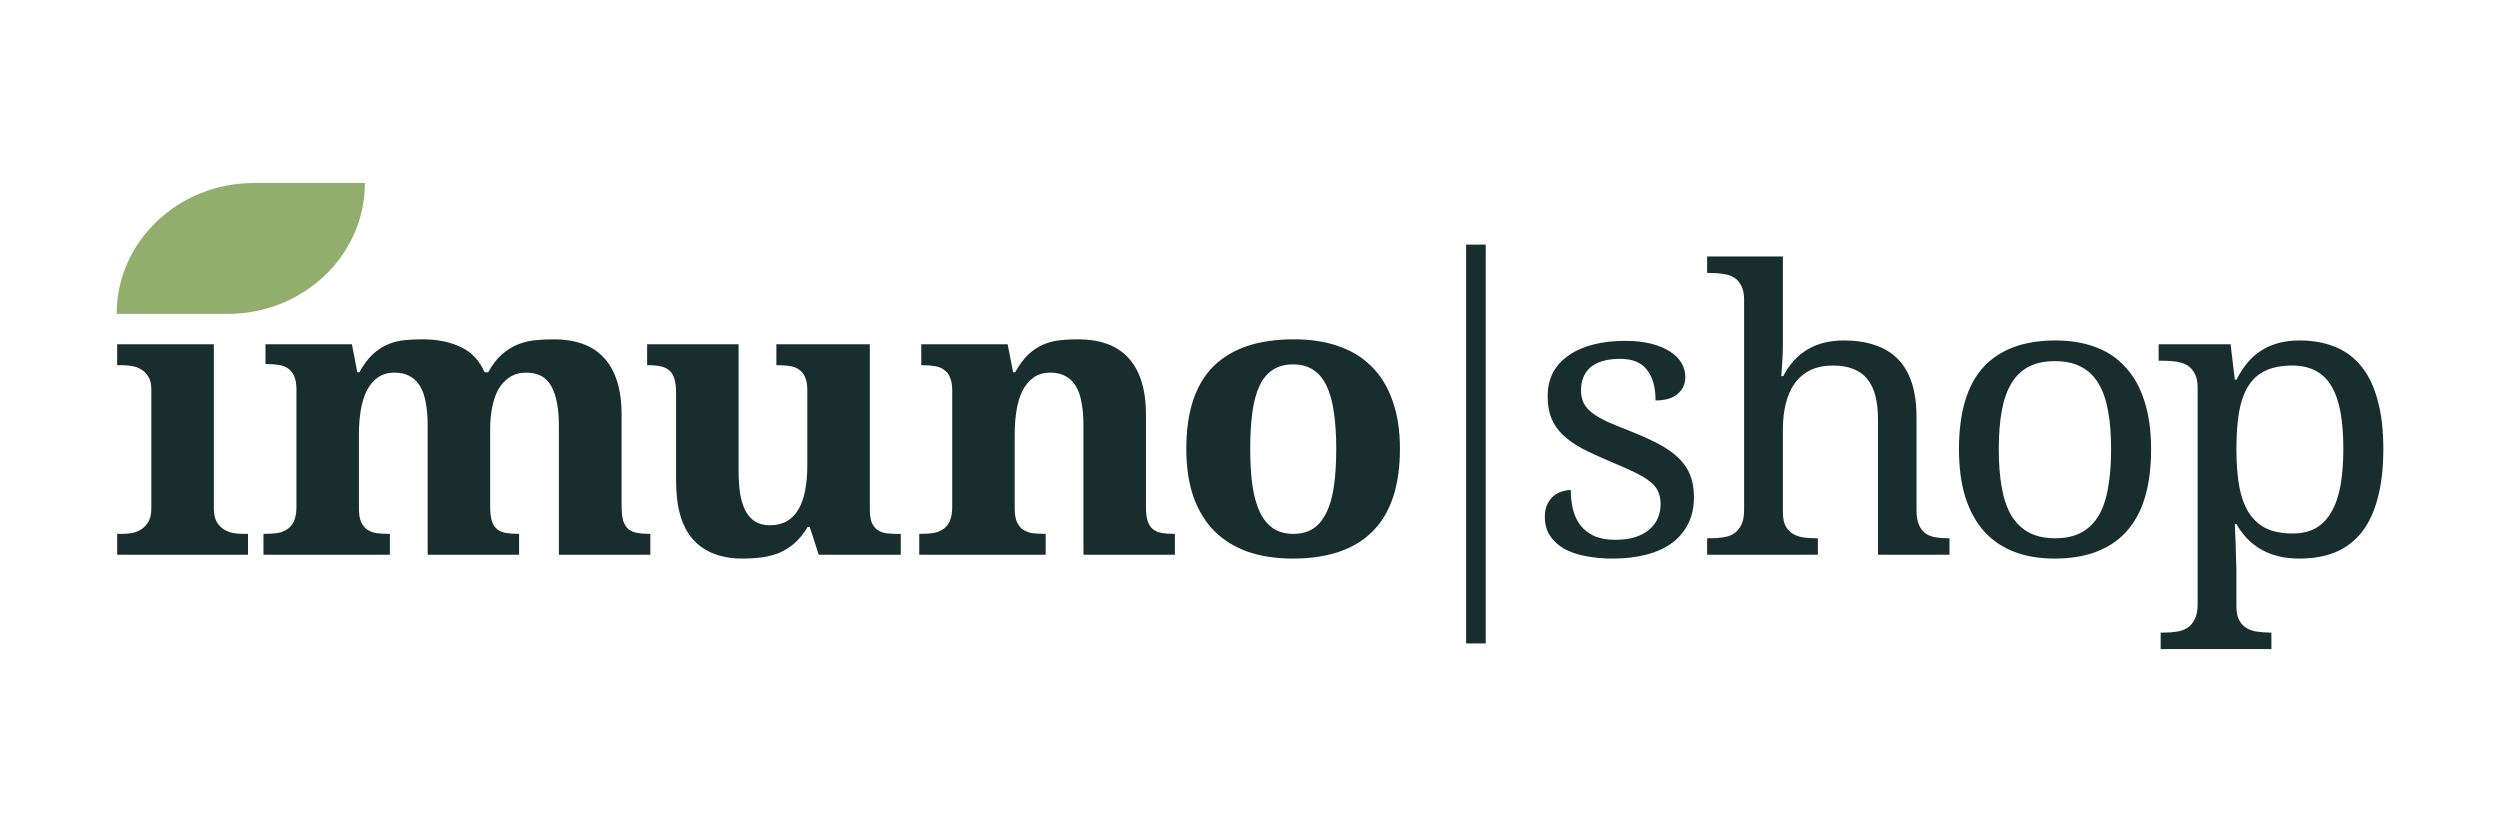 <svg width="150" height="50" viewBox="0 0 150 50" fill="none" xmlns="http://www.w3.org/2000/svg">
<g id="Imuno Logo">
<g id="Group 1">
<g id="Union">
<path d="M87.967 14.677V38.605H89.143V14.677H87.967Z" fill="#182D2E"/>
<path d="M7.319 32.032C7.504 32.032 7.697 32.016 7.898 31.986C8.107 31.947 8.296 31.874 8.465 31.767C8.642 31.66 8.786 31.506 8.899 31.307C9.019 31.108 9.08 30.839 9.08 30.502V23.348C9.08 23.034 9.019 22.785 8.899 22.601C8.786 22.409 8.642 22.263 8.465 22.163C8.288 22.056 8.095 21.987 7.886 21.956C7.685 21.926 7.496 21.91 7.319 21.91H7.03V20.657H12.83V30.502C12.83 30.839 12.886 31.108 12.998 31.307C13.119 31.506 13.264 31.66 13.433 31.767C13.61 31.874 13.802 31.947 14.011 31.986C14.22 32.016 14.413 32.032 14.59 32.032H14.88V33.285H7.03V32.032H7.319Z" fill="#182D2E"/>
<path d="M25.66 33.285V25.533C25.66 25.027 25.623 24.579 25.551 24.188C25.487 23.789 25.374 23.456 25.213 23.187C25.061 22.919 24.856 22.716 24.598 22.578C24.349 22.432 24.044 22.359 23.682 22.359C23.272 22.359 22.93 22.459 22.657 22.658C22.384 22.857 22.163 23.126 21.994 23.463C21.833 23.793 21.717 24.18 21.644 24.625C21.572 25.062 21.536 25.522 21.536 26.005V30.502C21.536 30.832 21.576 31.096 21.656 31.296C21.745 31.495 21.865 31.652 22.018 31.767C22.171 31.874 22.356 31.947 22.573 31.986C22.798 32.016 23.047 32.032 23.32 32.032H23.393V33.285H15.808V32.032H15.856C16.138 32.032 16.395 32.016 16.628 31.986C16.861 31.947 17.062 31.871 17.231 31.756C17.408 31.641 17.544 31.476 17.641 31.261C17.737 31.046 17.786 30.763 17.786 30.41V23.371C17.786 23.041 17.741 22.777 17.653 22.578C17.573 22.378 17.452 22.225 17.291 22.117C17.139 22.003 16.954 21.93 16.737 21.899C16.52 21.861 16.274 21.841 16.001 21.841H15.929V20.657H21.114L21.439 22.336H21.56C21.809 21.891 22.07 21.539 22.344 21.278C22.625 21.017 22.922 20.818 23.236 20.68C23.549 20.542 23.879 20.454 24.225 20.415C24.578 20.377 24.948 20.358 25.334 20.358C26.242 20.358 27.018 20.515 27.661 20.829C28.304 21.136 28.775 21.638 29.072 22.336H29.289C29.538 21.891 29.808 21.539 30.097 21.278C30.394 21.017 30.708 20.818 31.038 20.68C31.375 20.542 31.725 20.454 32.087 20.415C32.456 20.377 32.834 20.358 33.22 20.358C33.855 20.358 34.426 20.446 34.932 20.622C35.439 20.799 35.865 21.071 36.21 21.439C36.564 21.807 36.833 22.279 37.018 22.854C37.203 23.421 37.296 24.103 37.296 24.901V30.364C37.296 30.732 37.328 31.027 37.392 31.25C37.465 31.464 37.569 31.629 37.706 31.744C37.842 31.859 38.015 31.936 38.224 31.974C38.433 32.012 38.674 32.032 38.948 32.032H39.02V33.285H33.533V25.533C33.533 24.521 33.385 23.739 33.087 23.187C32.798 22.635 32.291 22.359 31.568 22.359C31.182 22.359 30.853 22.451 30.579 22.635C30.306 22.811 30.081 23.053 29.904 23.36C29.735 23.666 29.611 24.027 29.53 24.441C29.45 24.847 29.41 25.276 29.41 25.729V30.364C29.41 30.732 29.442 31.027 29.506 31.25C29.578 31.464 29.683 31.629 29.82 31.744C29.956 31.859 30.129 31.936 30.338 31.974C30.547 32.012 30.792 32.032 31.074 32.032H31.146V33.285H25.66Z" fill="#182D2E"/>
<path d="M48.584 31.618L49.126 33.285H54.046V32.032H53.841C53.6 32.032 53.379 32.02 53.178 31.997C52.977 31.966 52.804 31.901 52.659 31.802C52.514 31.702 52.398 31.556 52.309 31.364C52.229 31.165 52.189 30.893 52.189 30.548V20.657H46.582V21.91H46.654C46.895 21.91 47.124 21.926 47.342 21.956C47.559 21.98 47.747 22.045 47.908 22.152C48.069 22.252 48.198 22.401 48.294 22.601C48.391 22.8 48.439 23.072 48.439 23.417V27.937C48.439 28.489 48.395 28.988 48.306 29.432C48.226 29.869 48.093 30.245 47.908 30.559C47.731 30.866 47.498 31.104 47.209 31.273C46.928 31.433 46.59 31.514 46.196 31.514C45.834 31.514 45.533 31.437 45.292 31.284C45.05 31.123 44.858 30.901 44.713 30.617C44.568 30.326 44.464 29.977 44.399 29.57C44.343 29.164 44.315 28.708 44.315 28.202V20.657H38.828V21.91H38.877C39.174 21.91 39.427 21.933 39.636 21.98C39.853 22.026 40.03 22.11 40.167 22.233C40.304 22.355 40.404 22.524 40.468 22.739C40.533 22.953 40.565 23.233 40.565 23.578V28.857C40.565 30.444 40.907 31.618 41.59 32.377C42.281 33.136 43.27 33.515 44.556 33.515C44.942 33.515 45.316 33.492 45.678 33.446C46.047 33.4 46.397 33.312 46.727 33.182C47.056 33.044 47.366 32.852 47.655 32.607C47.944 32.354 48.214 32.024 48.463 31.618H48.584Z" fill="#182D2E"/>
<path d="M65.007 33.285V25.533C65.007 25.027 64.971 24.579 64.898 24.188C64.834 23.789 64.721 23.456 64.561 23.187C64.408 22.919 64.203 22.716 63.946 22.578C63.696 22.432 63.391 22.359 63.029 22.359C62.619 22.359 62.278 22.459 62.004 22.658C61.731 22.857 61.51 23.126 61.341 23.463C61.18 23.793 61.064 24.18 60.991 24.625C60.919 25.062 60.883 25.522 60.883 26.005V30.502C60.883 30.832 60.923 31.096 61.003 31.296C61.092 31.495 61.212 31.652 61.365 31.767C61.518 31.874 61.703 31.947 61.92 31.986C62.145 32.016 62.394 32.032 62.667 32.032H62.74V33.285H55.155V32.032H55.203C55.485 32.032 55.742 32.016 55.975 31.986C56.208 31.947 56.409 31.871 56.578 31.756C56.755 31.641 56.892 31.476 56.988 31.261C57.084 31.046 57.133 30.763 57.133 30.41V23.44C57.133 23.11 57.089 22.846 57 22.646C56.92 22.447 56.799 22.294 56.638 22.186C56.486 22.072 56.301 21.999 56.084 21.968C55.867 21.93 55.621 21.91 55.348 21.91H55.276V20.657H60.461L60.786 22.336H60.907C61.156 21.891 61.417 21.539 61.691 21.278C61.972 21.017 62.269 20.818 62.583 20.68C62.897 20.542 63.226 20.454 63.572 20.415C63.925 20.377 64.295 20.358 64.681 20.358C65.316 20.358 65.887 20.446 66.393 20.622C66.9 20.799 67.326 21.071 67.671 21.439C68.025 21.807 68.294 22.279 68.479 22.854C68.664 23.421 68.757 24.103 68.757 24.901V30.364C68.757 30.732 68.789 31.027 68.853 31.25C68.925 31.464 69.03 31.629 69.167 31.744C69.303 31.859 69.476 31.936 69.685 31.974C69.894 32.012 70.139 32.032 70.421 32.032H70.493V33.285H65.007Z" fill="#182D2E"/>
<path fill-rule="evenodd" clip-rule="evenodd" d="M82.356 31.882C83.45 30.793 83.996 29.141 83.996 26.925C83.996 25.821 83.847 24.859 83.55 24.038C83.261 23.21 82.839 22.524 82.284 21.98C81.737 21.435 81.07 21.029 80.282 20.76C79.503 20.492 78.618 20.358 77.629 20.358C75.507 20.358 73.9 20.898 72.806 21.98C71.721 23.061 71.178 24.709 71.178 26.925C71.178 28.029 71.323 28.995 71.612 29.823C71.91 30.651 72.332 31.338 72.879 31.882C73.433 32.426 74.105 32.837 74.892 33.113C75.68 33.381 76.568 33.515 77.557 33.515C79.671 33.515 81.271 32.971 82.356 31.882ZM75.146 29.133C75.057 28.497 75.013 27.761 75.013 26.925C75.013 26.082 75.057 25.346 75.146 24.717C75.234 24.08 75.379 23.551 75.58 23.13C75.781 22.708 76.046 22.393 76.376 22.186C76.705 21.972 77.107 21.864 77.581 21.864C78.056 21.864 78.457 21.972 78.787 22.186C79.117 22.393 79.382 22.708 79.583 23.13C79.792 23.551 79.941 24.08 80.029 24.717C80.126 25.346 80.174 26.082 80.174 26.925C80.174 27.761 80.13 28.497 80.041 29.133C79.953 29.77 79.804 30.303 79.595 30.732C79.394 31.161 79.129 31.487 78.799 31.71C78.478 31.924 78.08 32.032 77.605 32.032C77.131 32.032 76.729 31.924 76.4 31.71C76.07 31.487 75.801 31.161 75.592 30.732C75.391 30.303 75.242 29.77 75.146 29.133Z" fill="#182D2E"/>
<path d="M96.766 33.515C96.147 33.515 95.584 33.462 95.078 33.354C94.579 33.255 94.153 33.101 93.799 32.894C93.446 32.679 93.172 32.419 92.98 32.112C92.787 31.798 92.69 31.433 92.69 31.02C92.69 30.705 92.742 30.444 92.847 30.237C92.959 30.023 93.092 29.854 93.245 29.731C93.406 29.609 93.574 29.524 93.751 29.478C93.936 29.425 94.101 29.398 94.246 29.398C94.246 29.812 94.29 30.199 94.378 30.559C94.467 30.92 94.615 31.238 94.824 31.514C95.033 31.782 95.307 31.997 95.644 32.158C95.99 32.312 96.412 32.388 96.91 32.388C97.353 32.388 97.742 32.338 98.08 32.239C98.418 32.131 98.699 31.986 98.924 31.802C99.157 31.61 99.334 31.384 99.455 31.123C99.575 30.855 99.636 30.563 99.636 30.249C99.636 29.957 99.587 29.708 99.491 29.501C99.403 29.287 99.242 29.087 99.009 28.903C98.784 28.719 98.474 28.531 98.08 28.34C97.686 28.148 97.192 27.93 96.597 27.684C95.962 27.416 95.407 27.159 94.933 26.913C94.467 26.66 94.081 26.388 93.775 26.097C93.47 25.806 93.241 25.476 93.088 25.108C92.935 24.732 92.859 24.287 92.859 23.774C92.859 23.237 92.967 22.762 93.184 22.348C93.41 21.933 93.727 21.588 94.137 21.312C94.547 21.029 95.037 20.814 95.608 20.668C96.179 20.523 96.814 20.45 97.513 20.45C98.1 20.45 98.619 20.507 99.069 20.622C99.519 20.737 99.897 20.895 100.202 21.094C100.508 21.286 100.737 21.516 100.89 21.784C101.042 22.045 101.119 22.321 101.119 22.612C101.119 23.041 100.962 23.387 100.648 23.647C100.343 23.9 99.905 24.027 99.334 24.027C99.334 23.237 99.161 22.623 98.816 22.186C98.478 21.749 97.943 21.531 97.212 21.531C96.794 21.531 96.436 21.577 96.139 21.669C95.841 21.761 95.596 21.891 95.403 22.06C95.218 22.229 95.082 22.428 94.993 22.658C94.905 22.888 94.861 23.141 94.861 23.417C94.861 23.716 94.917 23.977 95.029 24.199C95.142 24.414 95.319 24.613 95.56 24.797C95.809 24.981 96.127 25.162 96.513 25.338C96.906 25.506 97.377 25.698 97.923 25.913C98.575 26.174 99.133 26.43 99.599 26.683C100.066 26.936 100.447 27.213 100.745 27.512C101.05 27.811 101.275 28.148 101.42 28.524C101.565 28.899 101.637 29.333 101.637 29.823C101.637 30.437 101.521 30.974 101.288 31.433C101.054 31.894 100.725 32.281 100.299 32.595C99.873 32.902 99.358 33.132 98.755 33.285C98.16 33.439 97.497 33.515 96.766 33.515Z" fill="#182D2E"/>
<path d="M109.072 33.285V32.296H108.999C108.726 32.296 108.465 32.281 108.216 32.25C107.974 32.212 107.761 32.139 107.577 32.032C107.392 31.924 107.243 31.767 107.13 31.56C107.026 31.345 106.974 31.066 106.974 30.721V25.752C106.974 25.177 107.034 24.655 107.155 24.188C107.275 23.712 107.456 23.31 107.697 22.98C107.946 22.643 108.256 22.386 108.626 22.209C109.003 22.026 109.45 21.933 109.964 21.933C110.462 21.933 110.884 22.006 111.23 22.152C111.576 22.29 111.853 22.497 112.062 22.773C112.279 23.049 112.436 23.387 112.532 23.785C112.629 24.184 112.677 24.64 112.677 25.154V33.285H116.97V32.296H116.897C116.624 32.296 116.371 32.277 116.138 32.239C115.905 32.2 115.704 32.124 115.535 32.009C115.366 31.886 115.233 31.713 115.137 31.491C115.041 31.269 114.992 30.974 114.992 30.605V25.039C114.992 24.234 114.896 23.54 114.703 22.957C114.51 22.374 114.229 21.899 113.859 21.531C113.489 21.155 113.031 20.879 112.484 20.703C111.946 20.519 111.327 20.427 110.627 20.427C108.947 20.427 107.737 21.14 106.998 22.566H106.877C106.893 22.344 106.909 22.117 106.925 21.887C106.942 21.688 106.954 21.473 106.962 21.243C106.97 21.006 106.974 20.779 106.974 20.565V15.389H102.428V16.378H102.621C102.894 16.378 103.151 16.398 103.392 16.436C103.642 16.466 103.859 16.539 104.044 16.654C104.228 16.769 104.373 16.934 104.478 17.149C104.59 17.356 104.646 17.632 104.646 17.977V30.605C104.646 30.974 104.59 31.269 104.478 31.491C104.373 31.713 104.228 31.886 104.044 32.009C103.867 32.124 103.654 32.2 103.404 32.239C103.163 32.277 102.902 32.296 102.621 32.296H102.428V33.285H109.072Z" fill="#182D2E"/>
<path fill-rule="evenodd" clip-rule="evenodd" d="M129.066 26.948C129.066 29.164 128.571 30.812 127.582 31.894C126.602 32.975 125.163 33.515 123.266 33.515C122.373 33.515 121.573 33.381 120.866 33.113C120.159 32.844 119.556 32.438 119.057 31.894C118.567 31.349 118.189 30.667 117.924 29.846C117.667 29.018 117.538 28.052 117.538 26.948C117.538 24.747 118.024 23.11 118.997 22.037C119.978 20.963 121.425 20.427 123.338 20.427C124.23 20.427 125.03 20.561 125.738 20.829C126.445 21.09 127.044 21.493 127.534 22.037C128.033 22.574 128.41 23.252 128.668 24.073C128.933 24.886 129.066 25.844 129.066 26.948ZM119.926 26.948C119.926 27.822 119.986 28.593 120.106 29.26C120.227 29.927 120.42 30.487 120.685 30.939C120.959 31.384 121.308 31.721 121.734 31.951C122.168 32.181 122.695 32.296 123.314 32.296C123.933 32.296 124.455 32.181 124.881 31.951C125.307 31.721 125.653 31.384 125.918 30.939C126.184 30.487 126.373 29.927 126.485 29.26C126.606 28.593 126.666 27.822 126.666 26.948C126.666 26.074 126.606 25.307 126.485 24.648C126.365 23.988 126.172 23.44 125.906 23.003C125.641 22.558 125.291 22.225 124.857 22.003C124.431 21.78 123.909 21.669 123.29 21.669C122.671 21.669 122.148 21.78 121.722 22.003C121.296 22.225 120.95 22.558 120.685 23.003C120.42 23.44 120.227 23.988 120.106 24.648C119.986 25.307 119.926 26.074 119.926 26.948Z" fill="#182D2E"/>
<path fill-rule="evenodd" clip-rule="evenodd" d="M142.662 29.892C142.887 29.064 143 28.083 143 26.948C143 25.821 142.887 24.847 142.662 24.027C142.445 23.206 142.124 22.532 141.698 22.003C141.272 21.466 140.745 21.071 140.118 20.818C139.491 20.557 138.772 20.427 137.96 20.427C137.477 20.427 137.043 20.484 136.657 20.599C136.271 20.707 135.926 20.864 135.62 21.071C135.315 21.27 135.046 21.516 134.812 21.807C134.579 22.098 134.37 22.424 134.185 22.785H134.089L133.836 20.657H129.519V21.646H129.832C130.106 21.646 130.363 21.665 130.604 21.703C130.853 21.742 131.07 21.819 131.255 21.933C131.44 22.049 131.585 22.213 131.689 22.428C131.802 22.635 131.858 22.911 131.858 23.256V36.253C131.858 36.621 131.802 36.916 131.689 37.138C131.585 37.368 131.44 37.541 131.255 37.656C131.078 37.778 130.865 37.859 130.616 37.897C130.375 37.936 130.114 37.955 129.832 37.955H129.64V38.944H136.284V37.955H136.211C135.938 37.955 135.677 37.936 135.427 37.897C135.186 37.867 134.973 37.794 134.788 37.679C134.603 37.571 134.455 37.41 134.342 37.196C134.238 36.989 134.185 36.713 134.185 36.368V34.113C134.185 34.052 134.181 33.964 134.173 33.849C134.173 33.742 134.169 33.619 134.161 33.481C134.161 33.343 134.157 33.197 134.149 33.044C134.149 32.883 134.145 32.729 134.137 32.584C134.121 32.231 134.105 31.851 134.089 31.445H134.185C134.362 31.752 134.567 32.032 134.8 32.285C135.042 32.538 135.315 32.756 135.62 32.94C135.934 33.124 136.284 33.266 136.669 33.366C137.055 33.465 137.485 33.515 137.96 33.515C138.772 33.515 139.491 33.389 140.118 33.136C140.745 32.875 141.272 32.476 141.698 31.94C142.124 31.403 142.445 30.721 142.662 29.892ZM135.922 22.244C136.356 22.037 136.895 21.933 137.538 21.933C138.084 21.933 138.55 22.037 138.936 22.244C139.33 22.451 139.648 22.762 139.889 23.176C140.138 23.59 140.319 24.111 140.432 24.74C140.544 25.361 140.6 26.089 140.6 26.925C140.6 27.753 140.544 28.485 140.432 29.122C140.319 29.75 140.138 30.28 139.889 30.709C139.648 31.138 139.334 31.464 138.948 31.687C138.571 31.901 138.108 32.009 137.562 32.009C136.911 32.009 136.368 31.901 135.934 31.687C135.508 31.464 135.162 31.138 134.897 30.709C134.64 30.28 134.455 29.75 134.342 29.122C134.238 28.493 134.185 27.768 134.185 26.948C134.185 26.097 134.238 25.357 134.342 24.728C134.455 24.099 134.64 23.578 134.897 23.164C135.154 22.75 135.496 22.443 135.922 22.244Z" fill="#182D2E"/>
</g>
<path id="Rectangle 73" d="M7 18.833C7 14.497 10.685 10.981 15.232 10.981H21.895C21.895 15.318 18.21 18.833 13.664 18.833H7Z" fill="#91AE6D"/>
</g>
</g>
</svg>
